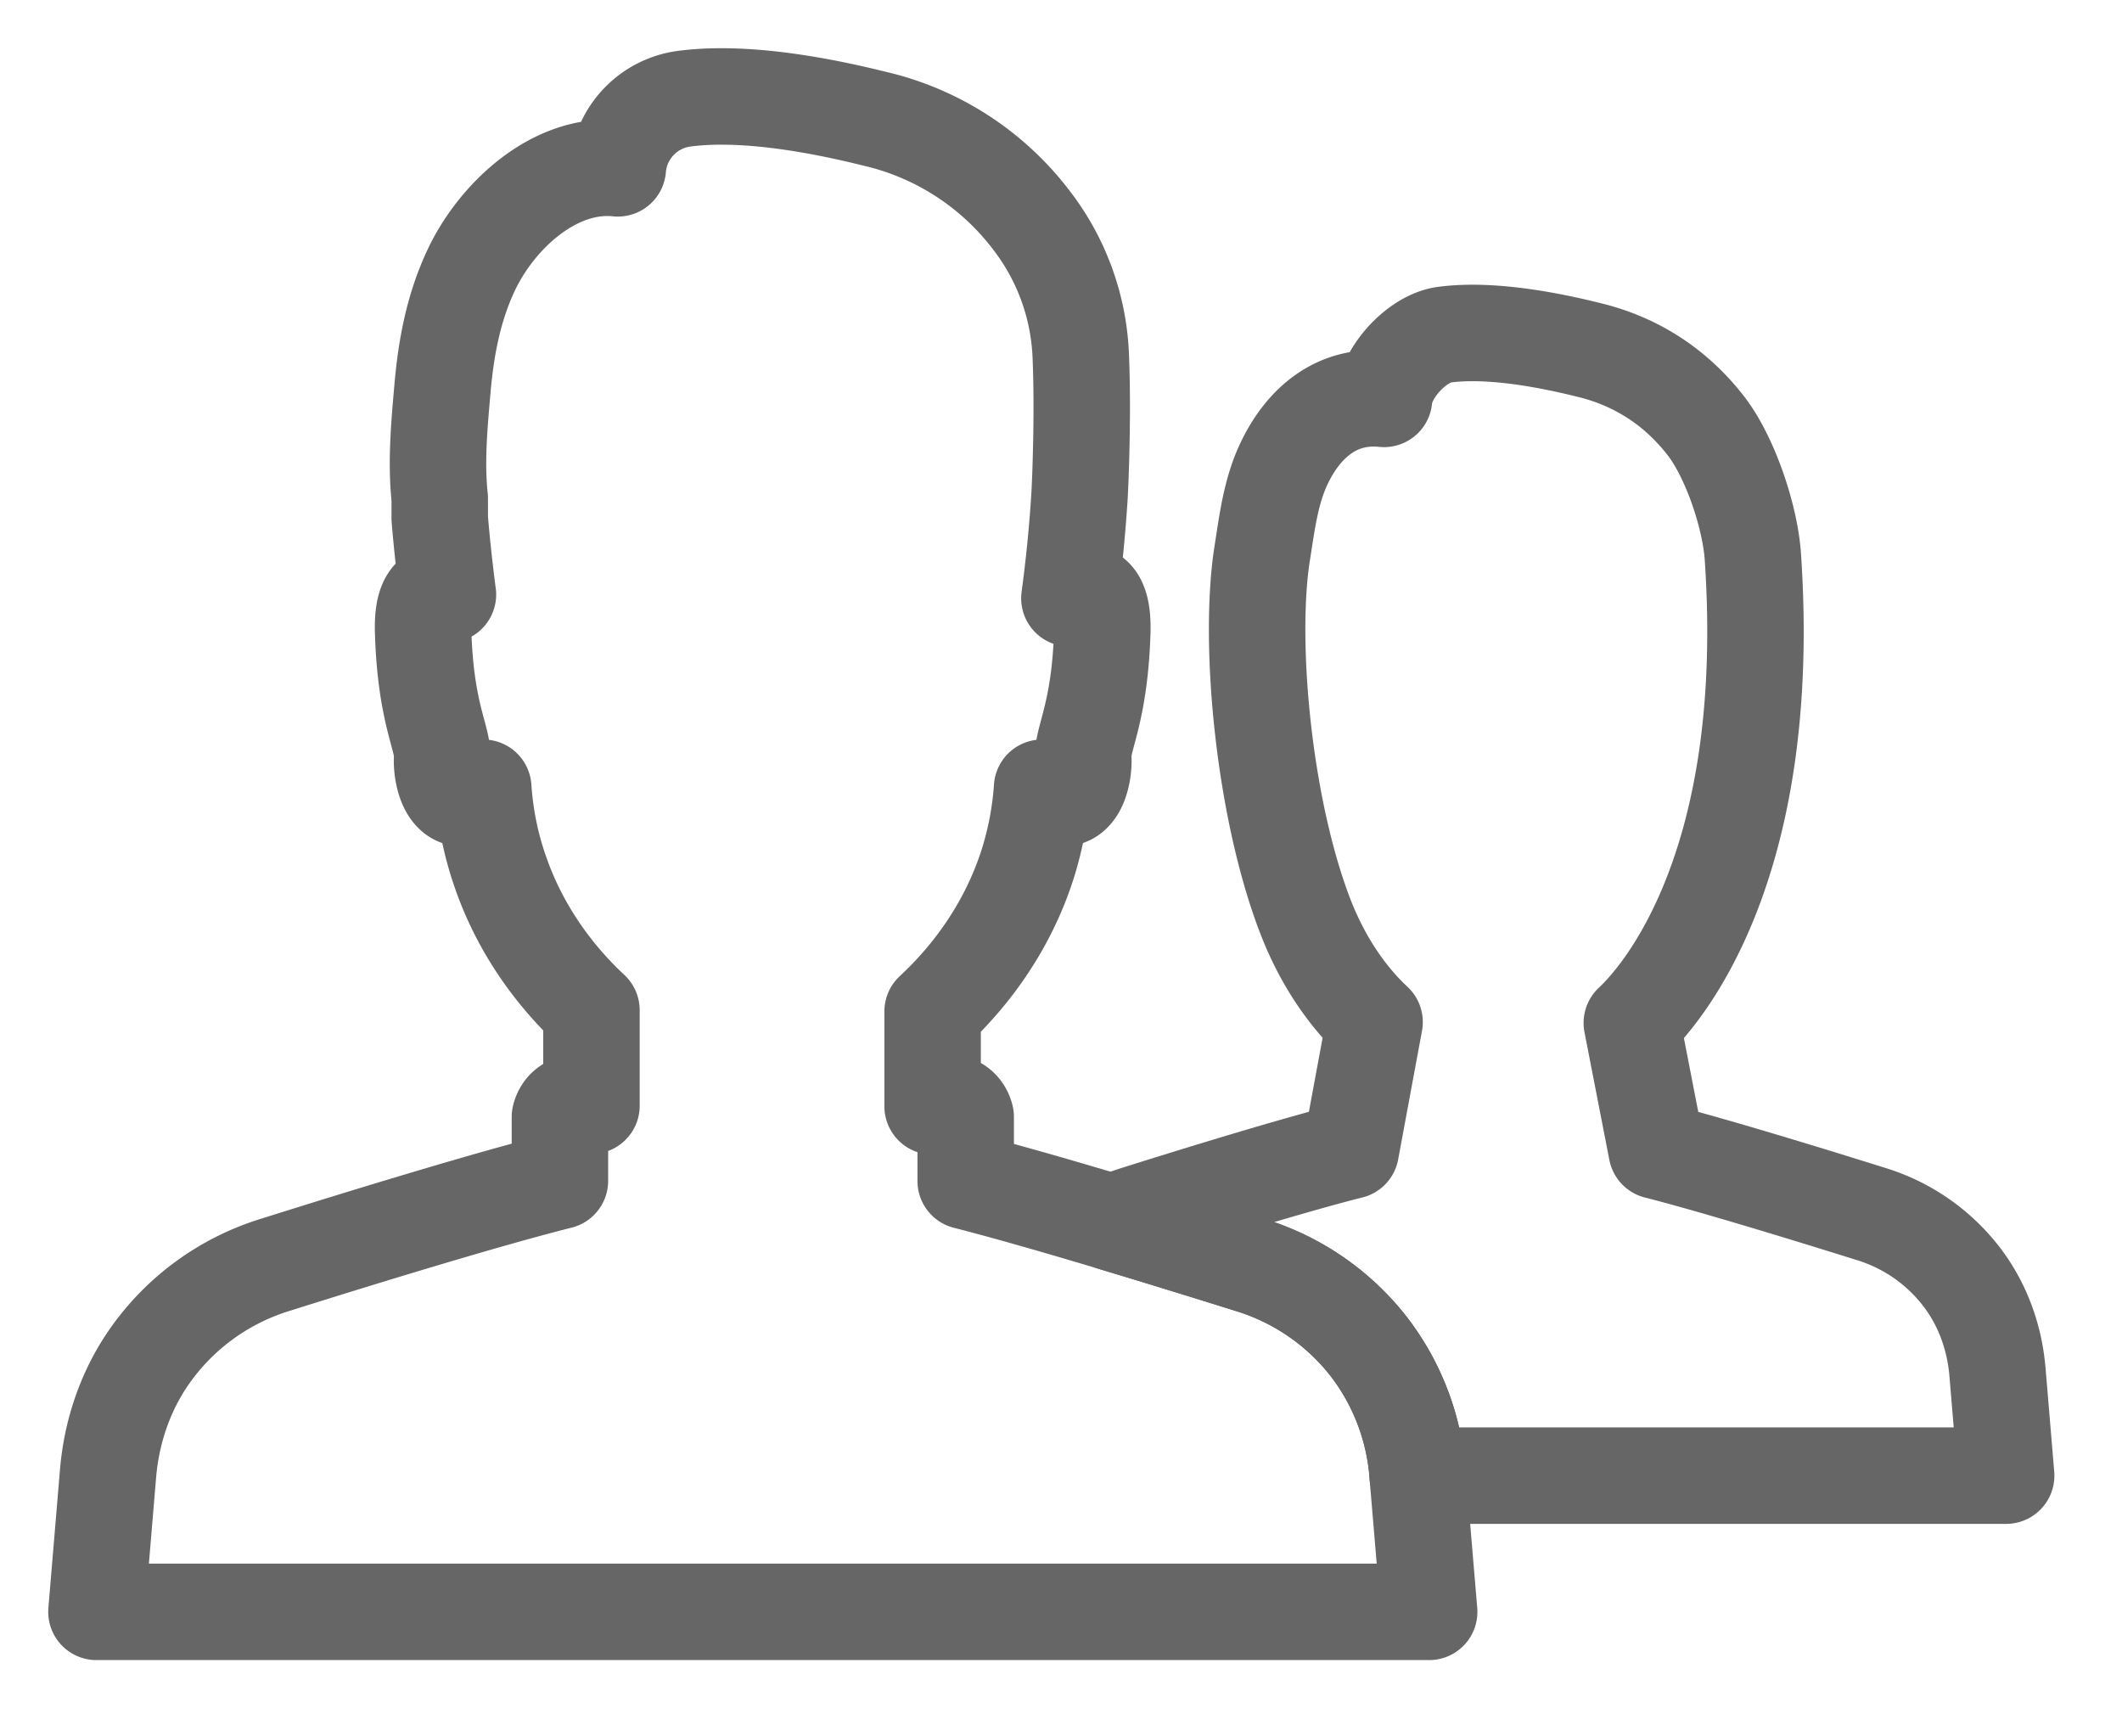 <svg xmlns="http://www.w3.org/2000/svg" width="22" height="18" viewBox="0 0 22 18">
    <g fill="none" fill-rule="evenodd" stroke="#666" stroke-linecap="round" stroke-linejoin="round">
        <path d="M14.698 15.297v-.013a2.478 2.478 0 0 0-.498-1.313 2.483 2.483 0 0 0-1.223-.853c-.447-.14-.95-.295-1.438-.442.073-.034.15-.063.228-.088.73-.23 1.662-.515 2.237-.66l.247-1.333c-.3-.28-.547-.655-.717-1.094-.433-1.12-.595-2.846-.447-3.772.05-.314.087-.63.223-.919.2-.425.548-.727 1.039-.675.023-.278.344-.63.628-.666.306-.04.775-.02 1.486.156.421.1.86.326 1.216.78.257.326.466.951.494 1.366.218 3.204-.942 4.542-1.255 4.833l.258 1.325c.578.148 1.508.432 2.236.66.372.117.692.345.922.643.22.285.345.632.375.99l.09 1.075h-6.101z"/>
        <path d="M14.697 15.284a2.478 2.478 0 0 0-.497-1.313 2.483 2.483 0 0 0-1.223-.853c-.966-.303-2.2-.68-2.965-.875v-.664s-.043-.237-.343-.11v-.984c.42-.39.79-.908.989-1.54.076-.244.127-.503.146-.779.08.071.147.103.202.107.184.015.234-.281.225-.42-.013-.197.17-.452.197-1.3.01-.333-.085-.42-.203-.404a.39.39 0 0 0-.138.053 14.8 14.8 0 0 0 .105-1.06l.001-.015.008-.181c.02-.557.016-.963.004-1.255a2.462 2.462 0 0 0-.5-1.393 2.851 2.851 0 0 0-1.64-1.068c-.943-.234-1.564-.26-1.97-.207a.795.795 0 0 0-.69.722c-.652-.068-1.255.492-1.52 1.056-.182.385-.26.799-.297 1.22-.032.368-.07.765-.029 1.142v.21c.02.247.048.501.081.762l.004.028a.245.245 0 0 0-.085-.016c-.104.003-.182.102-.172.405.026.85.21 1.104.197 1.302-.009.13.035.4.194.42.06.006.136-.023.232-.108.021.306.081.592.172.856.201.592.552 1.079.95 1.45v.99c-.285-.11-.327.117-.327.117v.662c-.764.193-2 .571-2.968.876-.52.164-.962.49-1.27.919-.261.363-.41.796-.447 1.242L1 16.709h13.817l-.12-1.425z"/>
    </g>
</svg>
